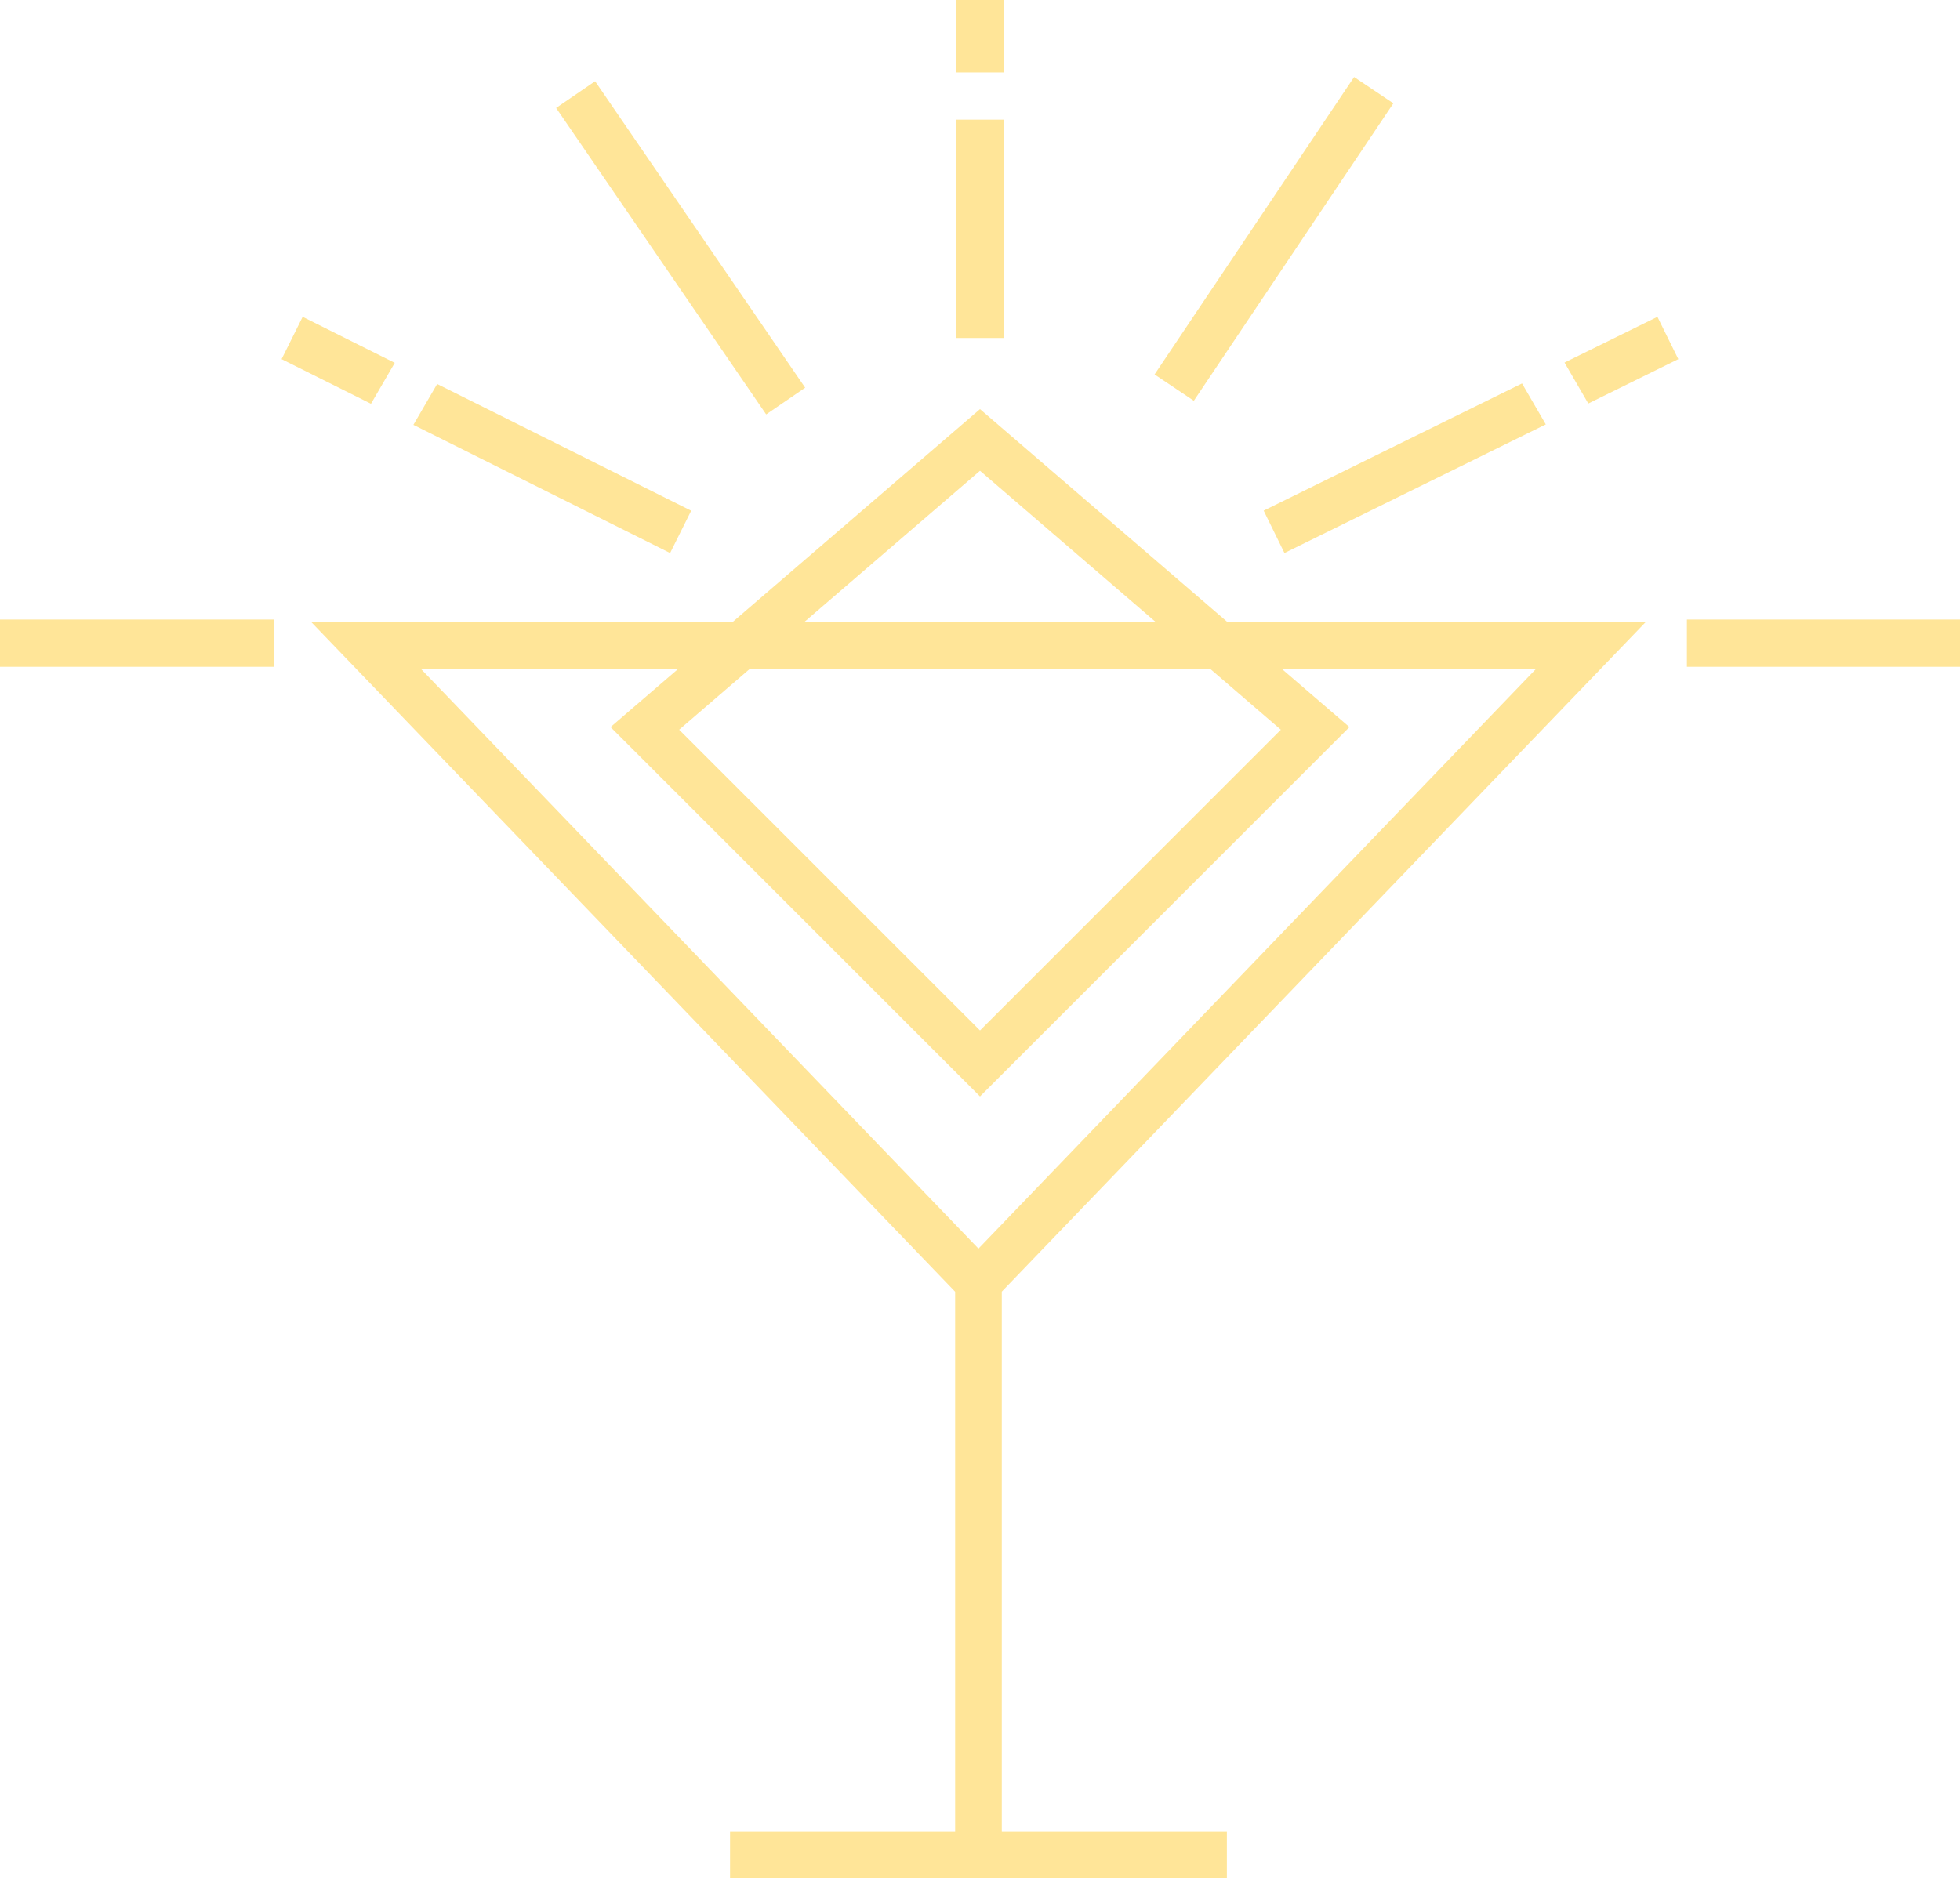 <?xml version="1.0" encoding="UTF-8"?>
<svg id="Lag_2" data-name="Lag 2" xmlns="http://www.w3.org/2000/svg" viewBox="0 0 216.82 207.81">
  <defs>
    <style>
      .cls-1 {
        fill: #ffe598;
      }
    </style>
  </defs>
  <g id="Lag_1-2" data-name="Lag 1-2">
    <g>
      <path class="cls-1" d="M110.82,142.92l71.2-74.06h-46.2l-27.41-23.59-27.41,23.59H34.46l71.2,74.07v59.72h-24.9v5.16h54.96v-5.16h-24.9v-59.73Zm-2.41-90.83l19.48,16.77h-38.96l19.48-16.77Zm-25.49,21.94h50.98l7.79,6.71-33.28,33.28-33.28-33.28,7.79-6.71Zm-36.34,0h28.42l-7.46,6.42,40.87,40.87,40.87-40.87-7.46-6.42h28.08l-61.66,64.13L46.58,74.03Z"/>
      <g>
        <rect class="cls-1" x="105.79" width="5.23" height="8.02"/>
        <rect class="cls-1" x="105.79" y="13.24" width="5.23" height="24.16"/>
      </g>
      <rect class="cls-1" x="72.68" y="6.87" width="5.23" height="41.11" transform="translate(-2.32 47.36) rotate(-34.42)"/>
      <rect class="cls-1" x="121.12" y="23.81" width="39.63" height="5.23" transform="translate(40.48 128.76) rotate(-56.15)"/>
      <g>
        <polygon class="cls-1" points="168.37 42.43 171 46.96 142.09 61.19 139.79 56.5 168.37 42.43"/>
        <polygon class="cls-1" points="185.66 39.74 175.7 44.65 173.07 40.12 183.35 35.06 185.66 39.74"/>
      </g>
      <g>
        <polygon class="cls-1" points="33.48 35.06 43.67 40.15 41.04 44.68 31.15 39.74 33.48 35.06"/>
        <polygon class="cls-1" points="76.46 56.51 74.13 61.19 45.73 47.01 48.36 42.49 76.46 56.51"/>
      </g>
      <g>
        <rect class="cls-1" y="68.55" width="30.35" height="5.23"/>
        <rect class="cls-1" x="186.61" y="68.55" width="30.21" height="5.23"/>
      </g>
    </g>
  </g>
</svg>